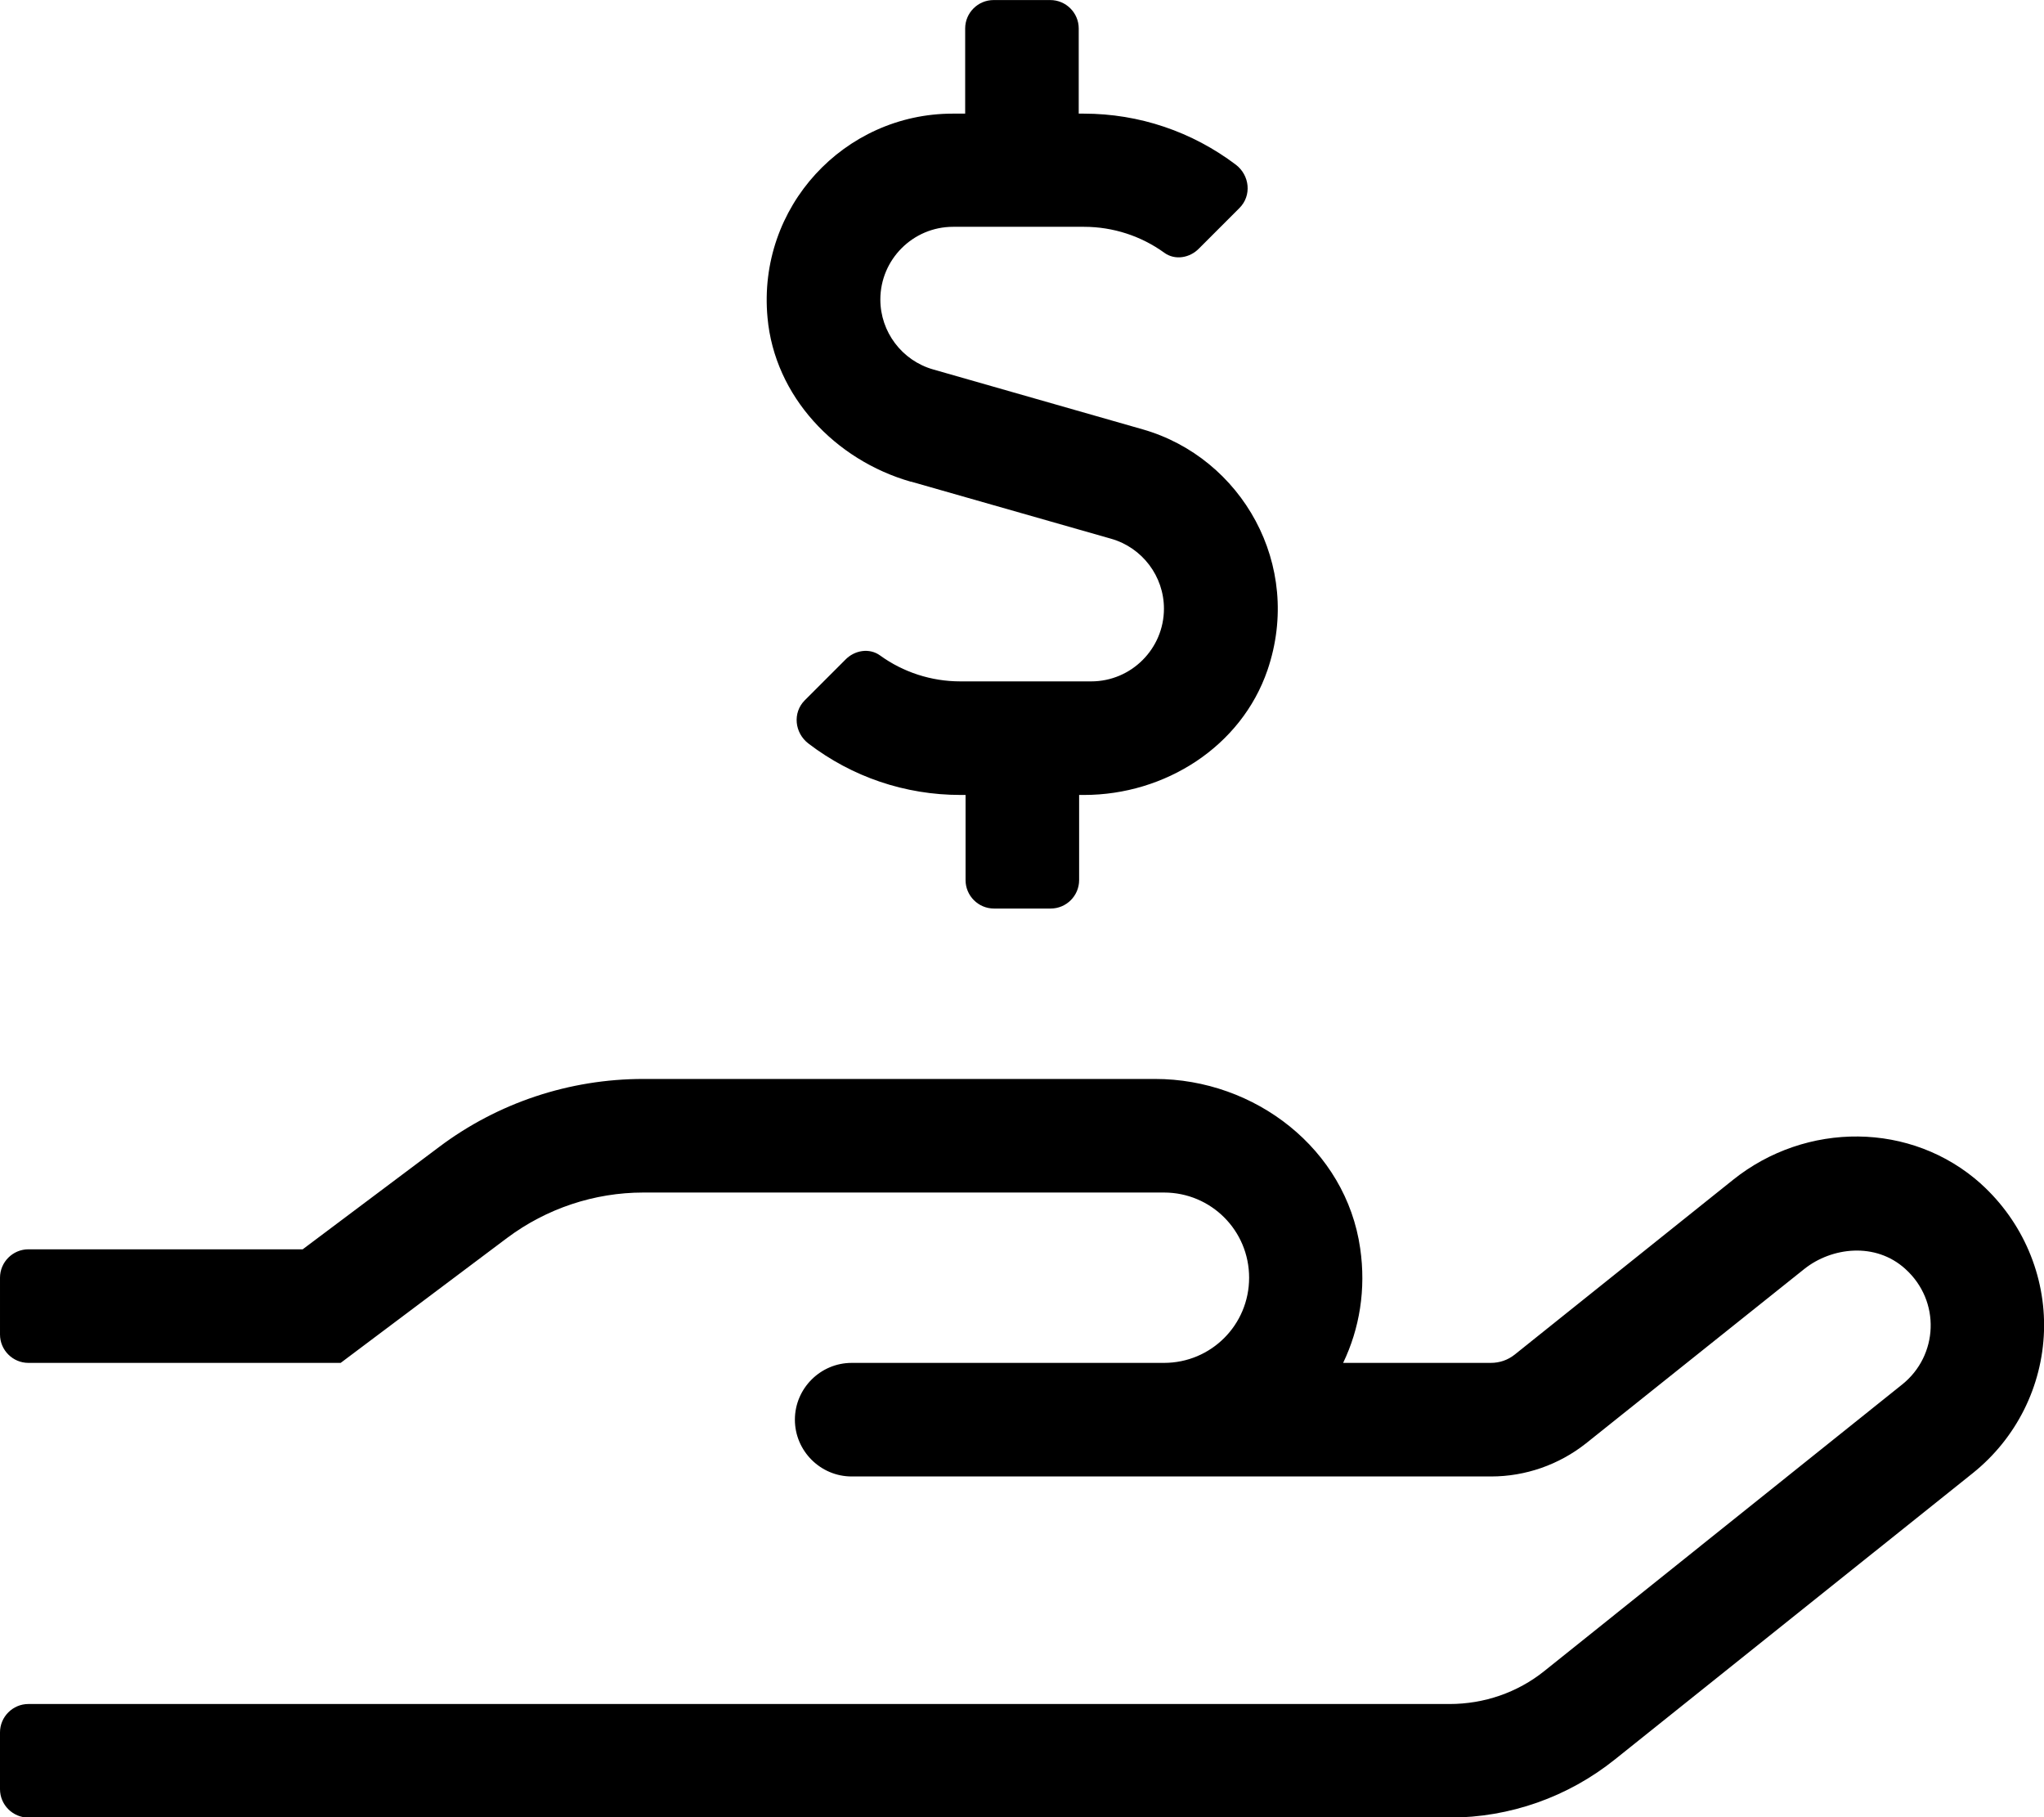 <!-- Generated by IcoMoon.io -->
<svg version="1.1" xmlns="http://www.w3.org/2000/svg" width="36" height="32" viewBox="0 0 36 32">
<title>hand-holding-usd</title>
<path d="M16.044 8.481l3.525 1.006c0.55 0.156 0.931 0.662 0.931 1.231 0 0.706-0.575 1.281-1.281 1.281h-2.306c-0.512 0-1.006-0.162-1.412-0.456-0.188-0.137-0.45-0.094-0.613 0.075l-0.713 0.713c-0.219 0.219-0.181 0.575 0.063 0.762 0.769 0.588 1.7 0.906 2.681 0.906h0.087v1.5c0 0.275 0.225 0.5 0.5 0.5h1c0.275 0 0.5-0.225 0.5-0.5v-1.5h0.087c1.425 0 2.769-0.85 3.231-2.2 0.631-1.85-0.456-3.738-2.194-4.237l-3.694-1.056c-0.55-0.156-0.931-0.662-0.931-1.231 0-0.706 0.575-1.281 1.281-1.281h2.306c0.512 0 1.006 0.162 1.413 0.456 0.188 0.138 0.45 0.094 0.613-0.075l0.712-0.712c0.219-0.219 0.181-0.575-0.063-0.762-0.769-0.581-1.7-0.9-2.681-0.9h-0.087v-1.5c0-0.275-0.225-0.5-0.5-0.5h-1c-0.275 0-0.5 0.225-0.5 0.5v1.5h-0.219c-1.912 0-3.444 1.644-3.262 3.594 0.125 1.381 1.188 2.506 2.525 2.888zM34.894 20.85c-1.231-1.106-3.087-1.1-4.369-0.075l-3.85 3.081c-0.119 0.094-0.262 0.144-0.419 0.144h-2.6c0.288-0.6 0.406-1.294 0.3-2.019-0.25-1.744-1.85-2.981-3.613-2.981h-9.012c-1.3 0-2.563 0.419-3.6 1.2l-2.4 1.8h-4.831c-0.275 0-0.5 0.225-0.5 0.5v1c0 0.275 0.225 0.5 0.5 0.5h5.5l2.931-2.2c0.694-0.519 1.537-0.8 2.4-0.8h9.169c0.831 0 1.5 0.669 1.5 1.5s-0.669 1.5-1.5 1.5h-5.5c-0.55 0-1 0.45-1 1s0.45 1 1 1h11.262c0.606 0 1.194-0.206 1.669-0.581l3.85-3.075c0.481-0.381 1.25-0.475 1.775 0 0.631 0.569 0.581 1.531-0.056 2.038l-6.3 5.044c-0.475 0.381-1.063 0.581-1.669 0.581h-25.031c-0.275 0-0.5 0.225-0.5 0.5v1c0 0.275 0.225 0.5 0.5 0.5h25.031c1.063 0 2.087-0.363 2.913-1.025l6.306-5.044c0.763-0.613 1.219-1.525 1.25-2.5s-0.375-1.925-1.106-2.587z"></path>
</svg>
